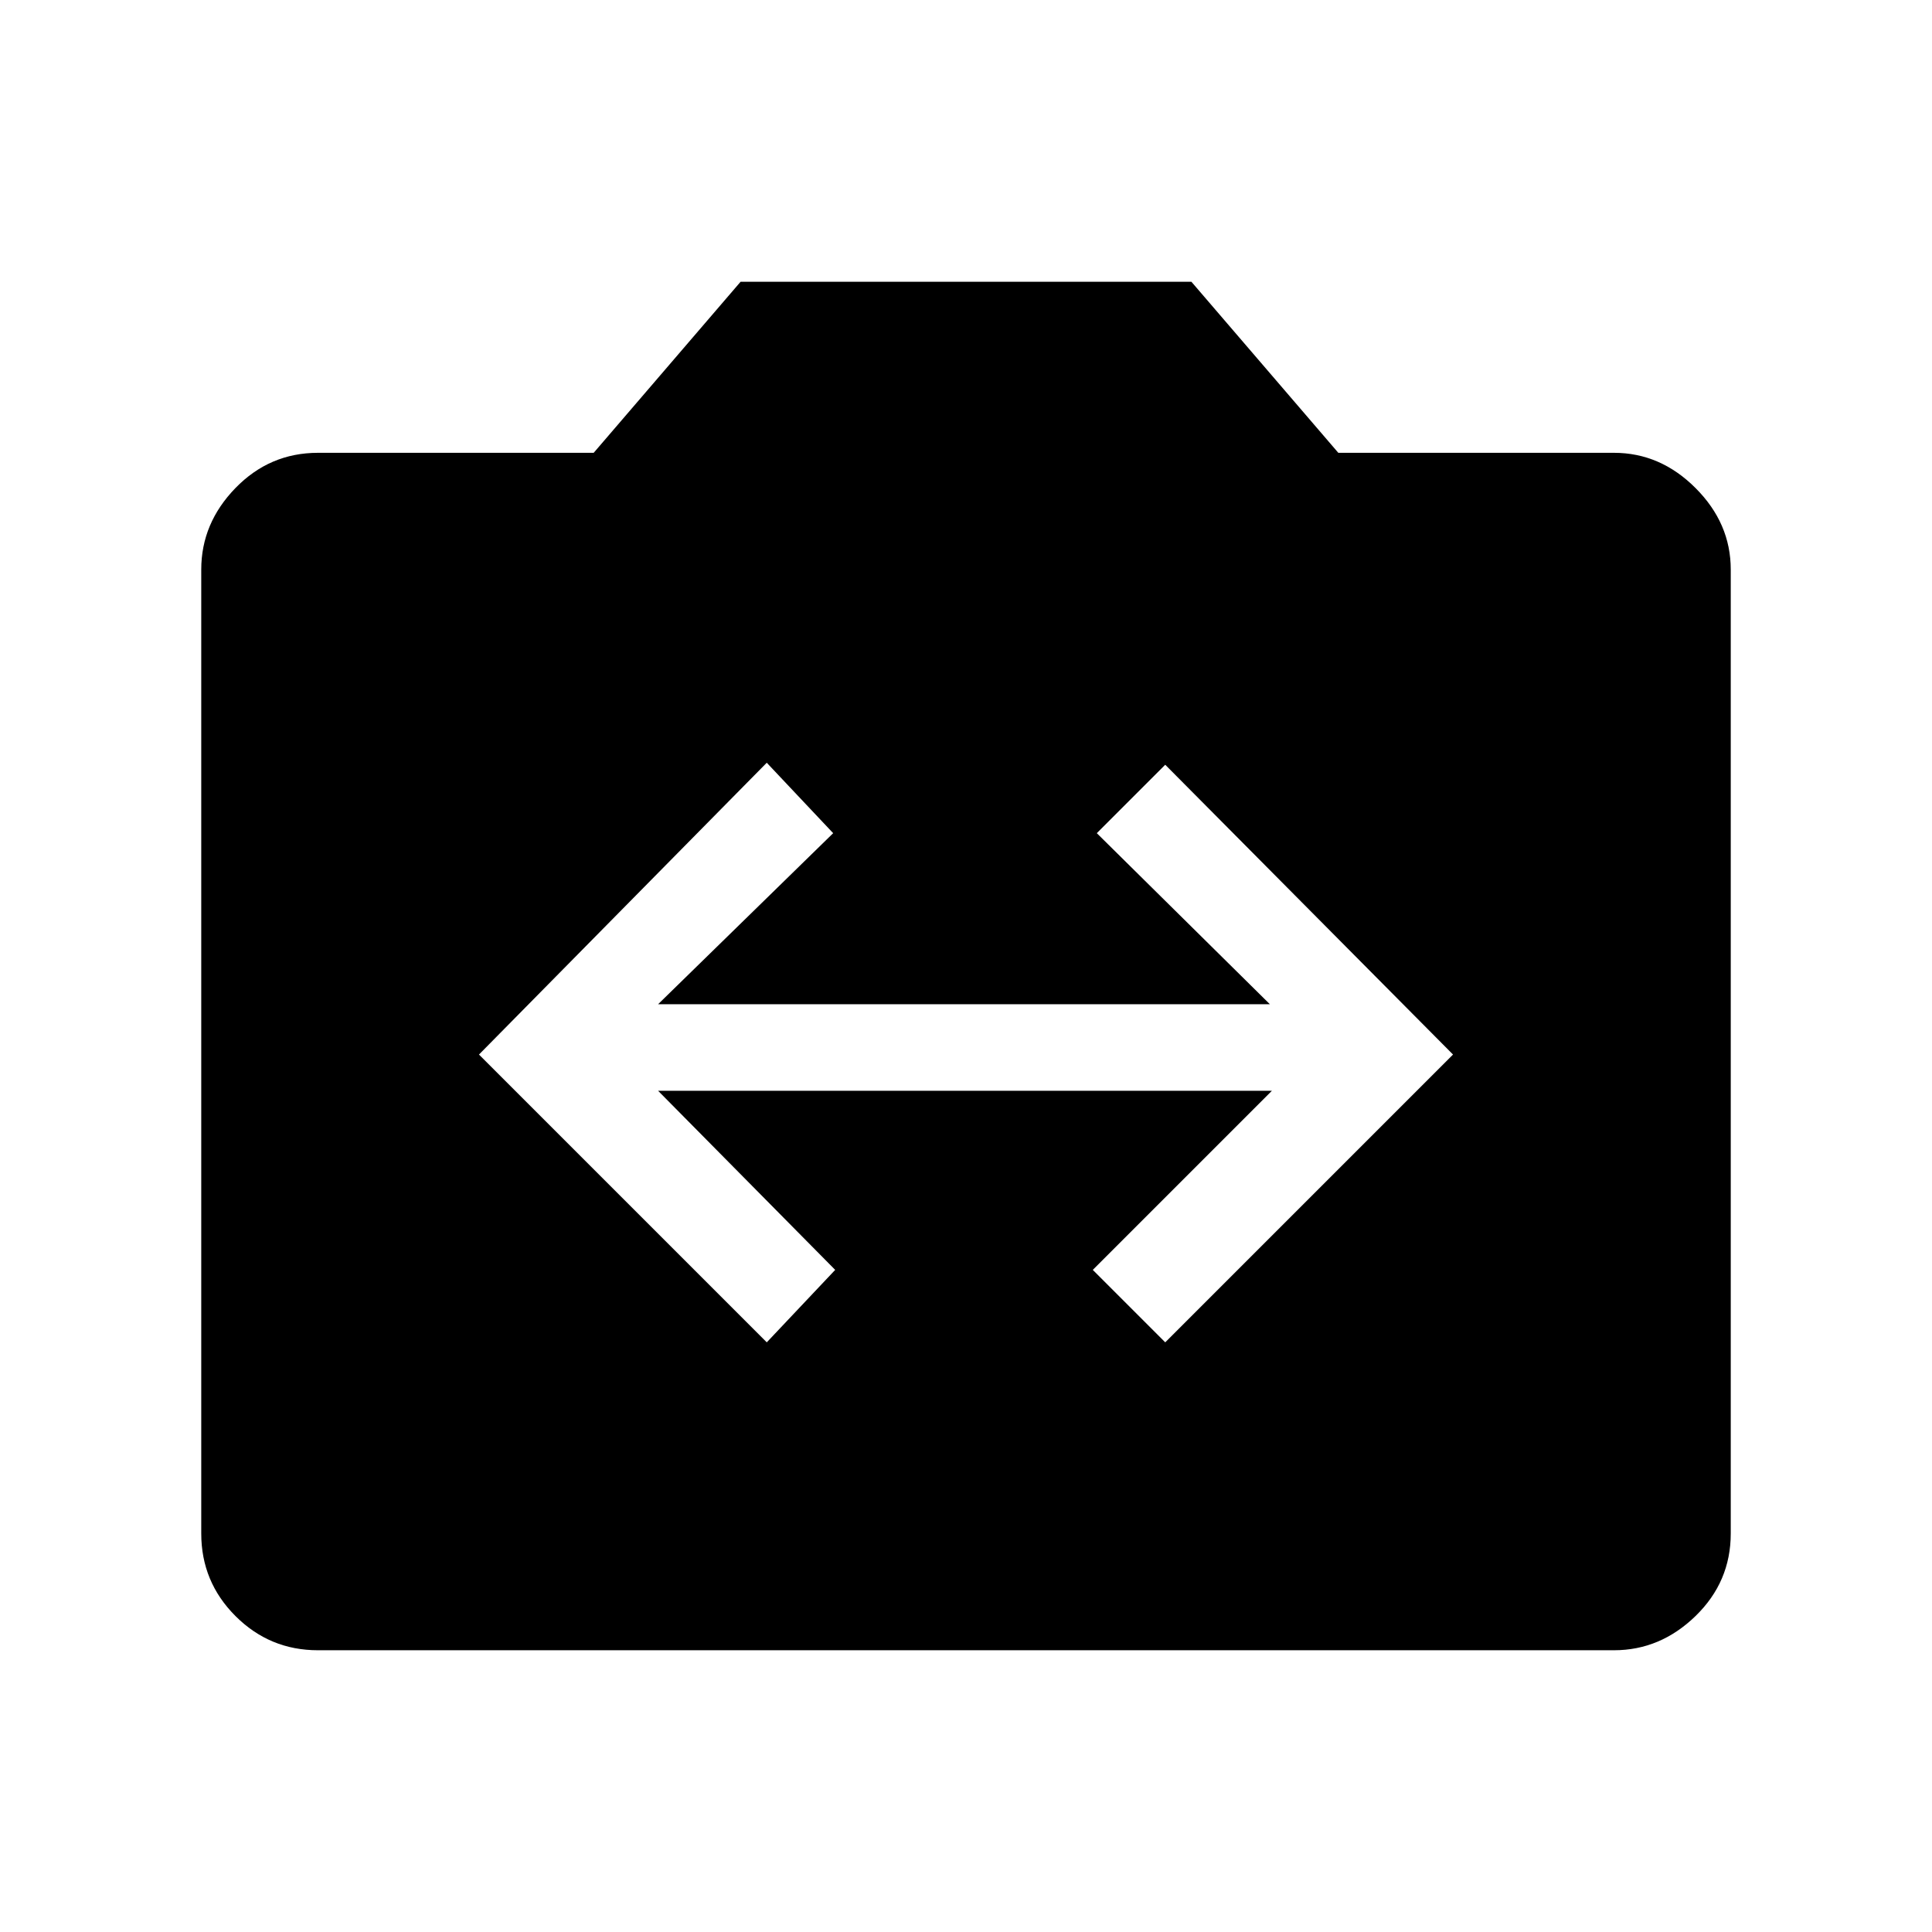 <svg xmlns="http://www.w3.org/2000/svg" height="48" width="48"><path d="m19.05 33.35 1.7-1.8-4.4-4.45H31.6l-4.45 4.45 1.8 1.8 7.15-7.15-7.15-7.2-1.7 1.7 4.3 4.25h-15.2l4.35-4.25-1.65-1.75-7.15 7.25ZM7.9 41q-1.2 0-2.05-.85Q5 39.3 5 38.1V14.15q0-1.15.85-2.025t2.05-.875h6.85L18.4 7h11.2l3.65 4.25h6.85q1.15 0 2.025.875T43 14.15V38.1q0 1.2-.875 2.05-.875.85-2.025.85Z"/></svg>